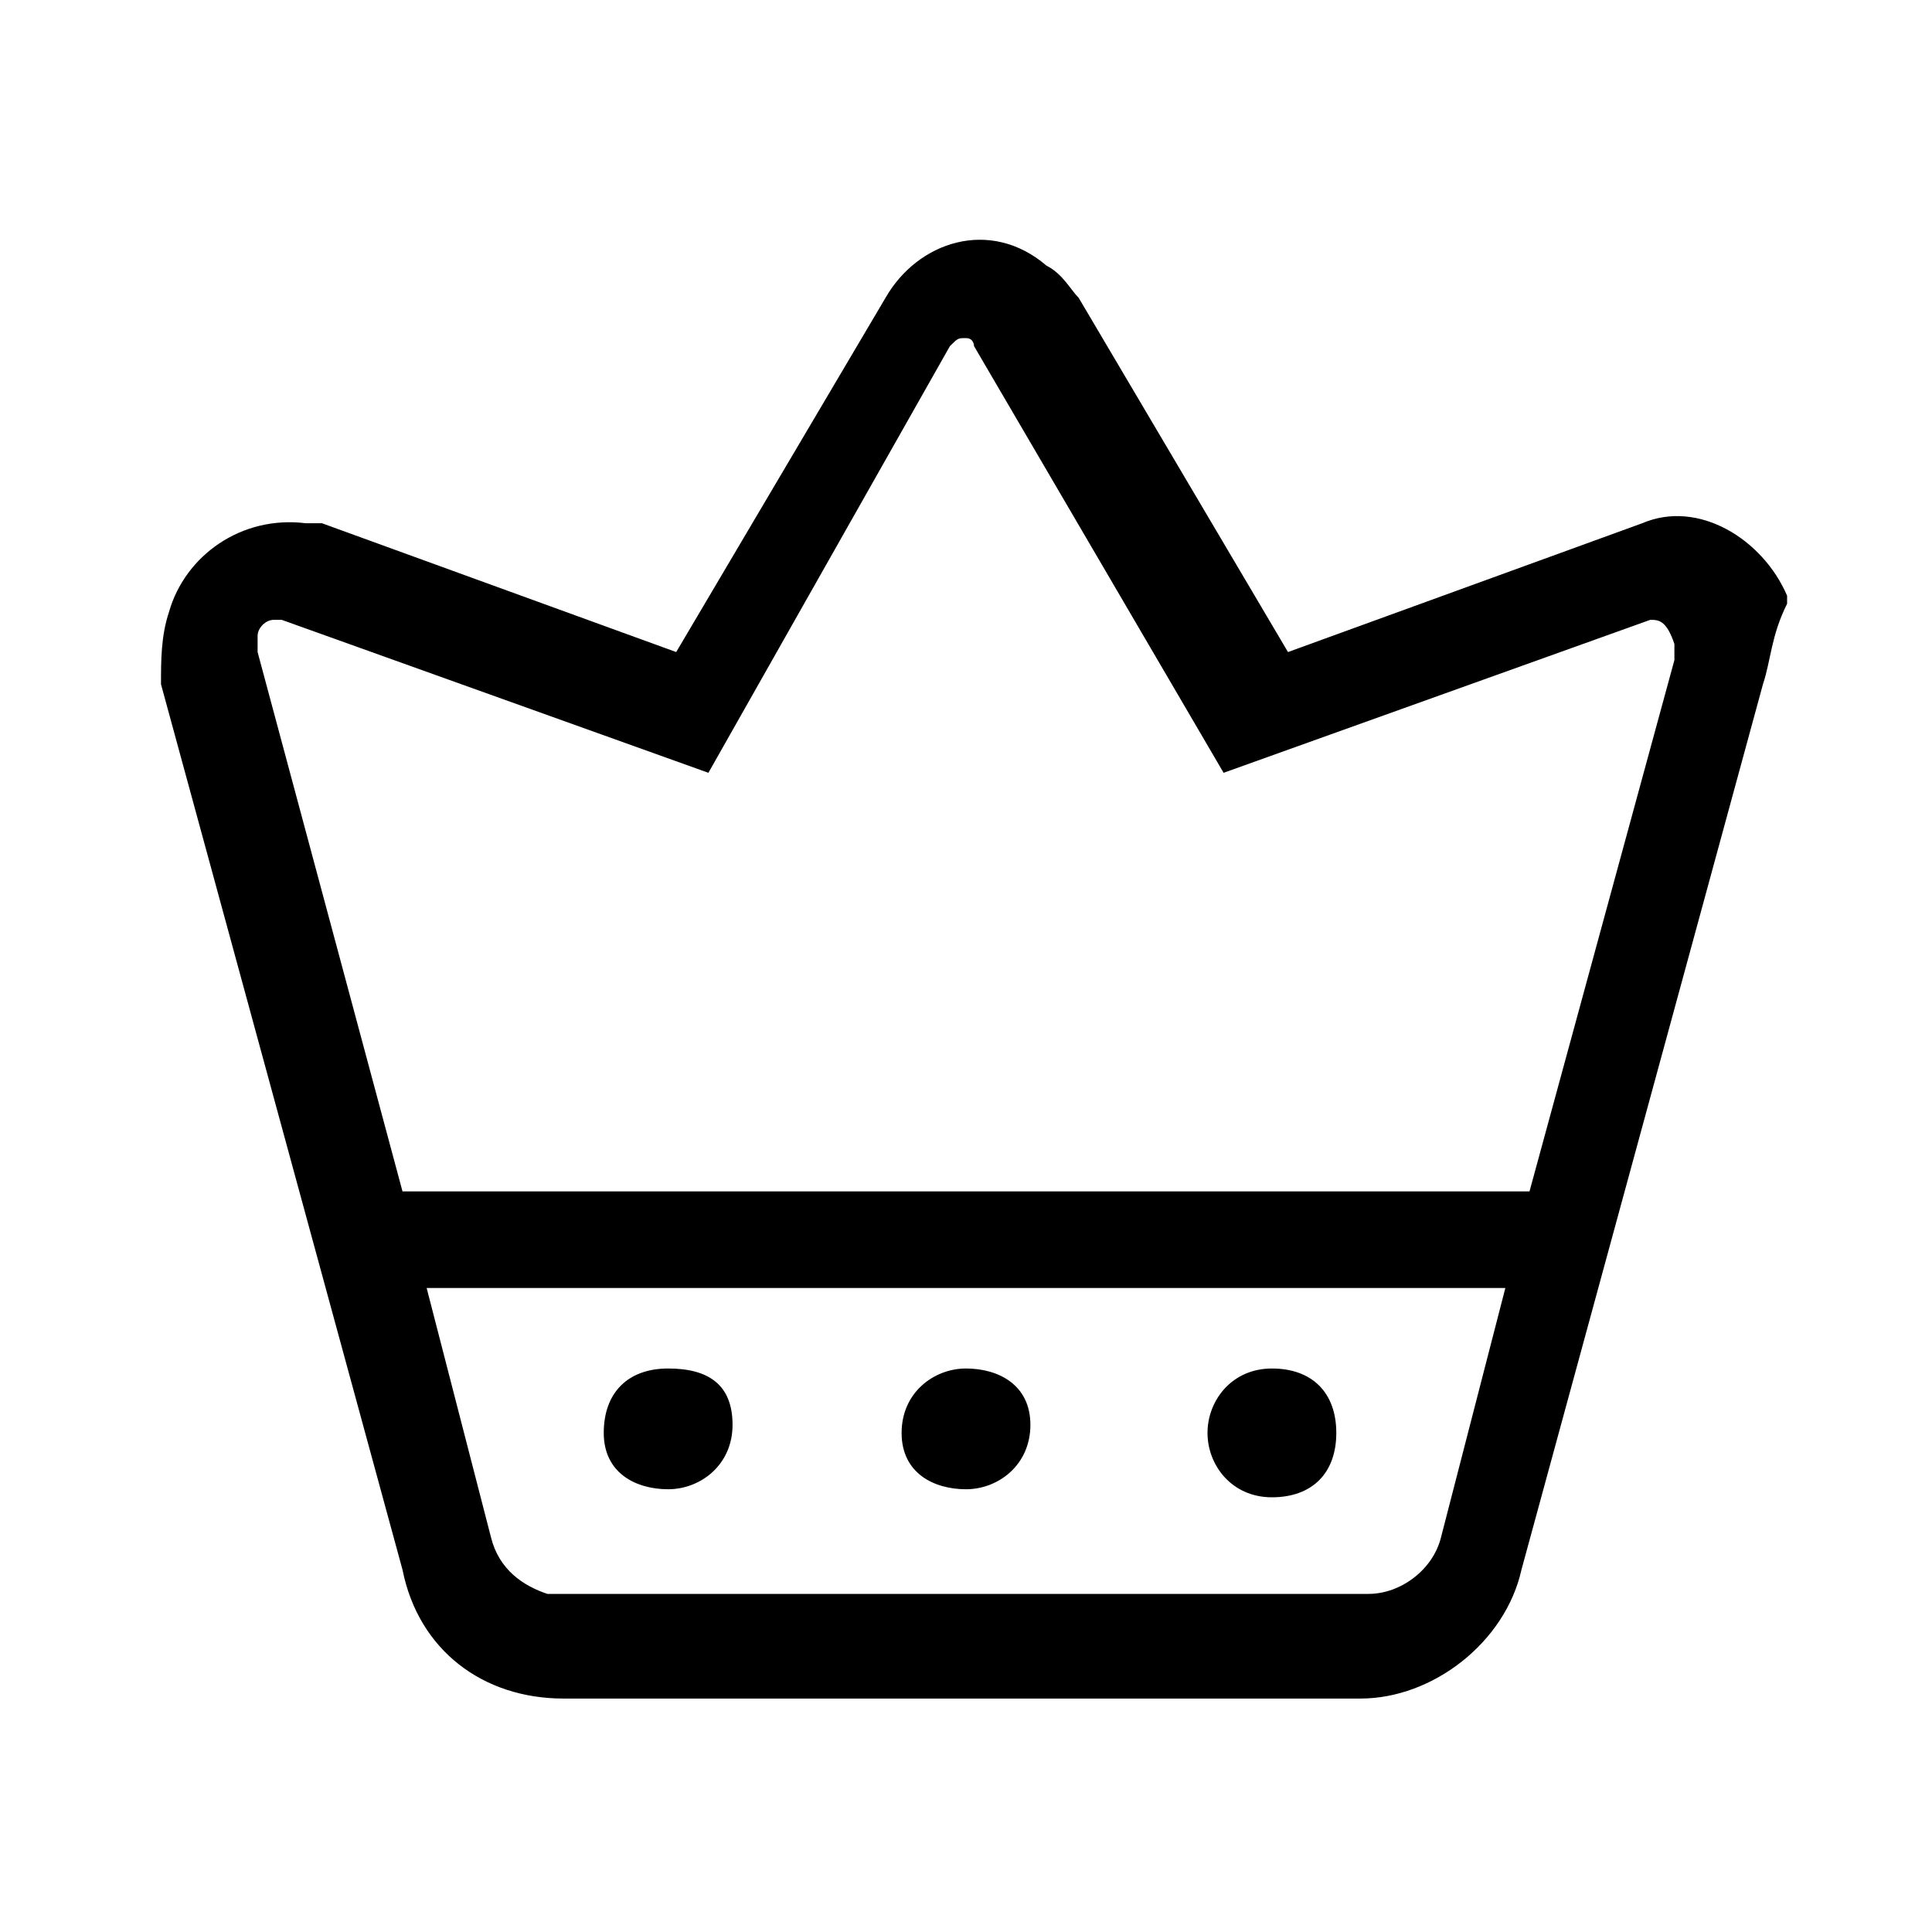 <svg xmlns="http://www.w3.org/2000/svg" viewBox="0 0 24 24" width="24" height="24"><path d="M15,17.8c0-0.4,0.3-0.8,0.8-0.8s0.8,0.3,0.8,0.8s-0.3,0.8-0.8,0.8S15,18.2,15,17.8z M12,18.5 c0.4,0,0.8-0.3,0.8-0.8S12.4,17,12,17s-0.8,0.3-0.8,0.8S11.6,18.5,12,18.5z M8.3,18.5c0.4,0,0.8-0.3,0.8-0.8S8.8,17,8.3,17 s-0.8,0.3-0.8,0.8S7.9,18.5,8.3,18.5z M21.9,8.5l-3,11c-0.2,0.9-1.1,1.6-2,1.6H7c-1,0-1.8-0.6-2-1.6l-3-11C2,8.2,2,7.9,2.1,7.6 c0.2-0.7,0.9-1.2,1.7-1.1l0.2,0l4.4,1.6l2.6-4.4c0.4-0.7,1.3-1,2-0.4c0.2,0.1,0.3,0.3,0.4,0.4l2.6,4.4l4.4-1.6 c0.7-0.3,1.5,0.2,1.8,0.9l0,0.1C22,7.9,22,8.2,21.9,8.5z M18.7,16H5.3l0.8,3.1c0.1,0.4,0.4,0.6,0.7,0.7l0.1,0H17 c0.4,0,0.8-0.3,0.9-0.7L18.7,16z M20.8,8L20.8,8c-0.1-0.3-0.2-0.3-0.3-0.3l-5.3,1.9l-3.1-5.3c0,0,0-0.1-0.1-0.1l0,0 c-0.1,0-0.1,0-0.2,0.1L8.8,9.6L3.5,7.7l-0.1,0c-0.1,0-0.2,0.1-0.2,0.2c0,0.1,0,0.2,0,0.2L5,14.8h14l1.8-6.6 C20.8,8.1,20.8,8.1,20.8,8z"/></svg>
